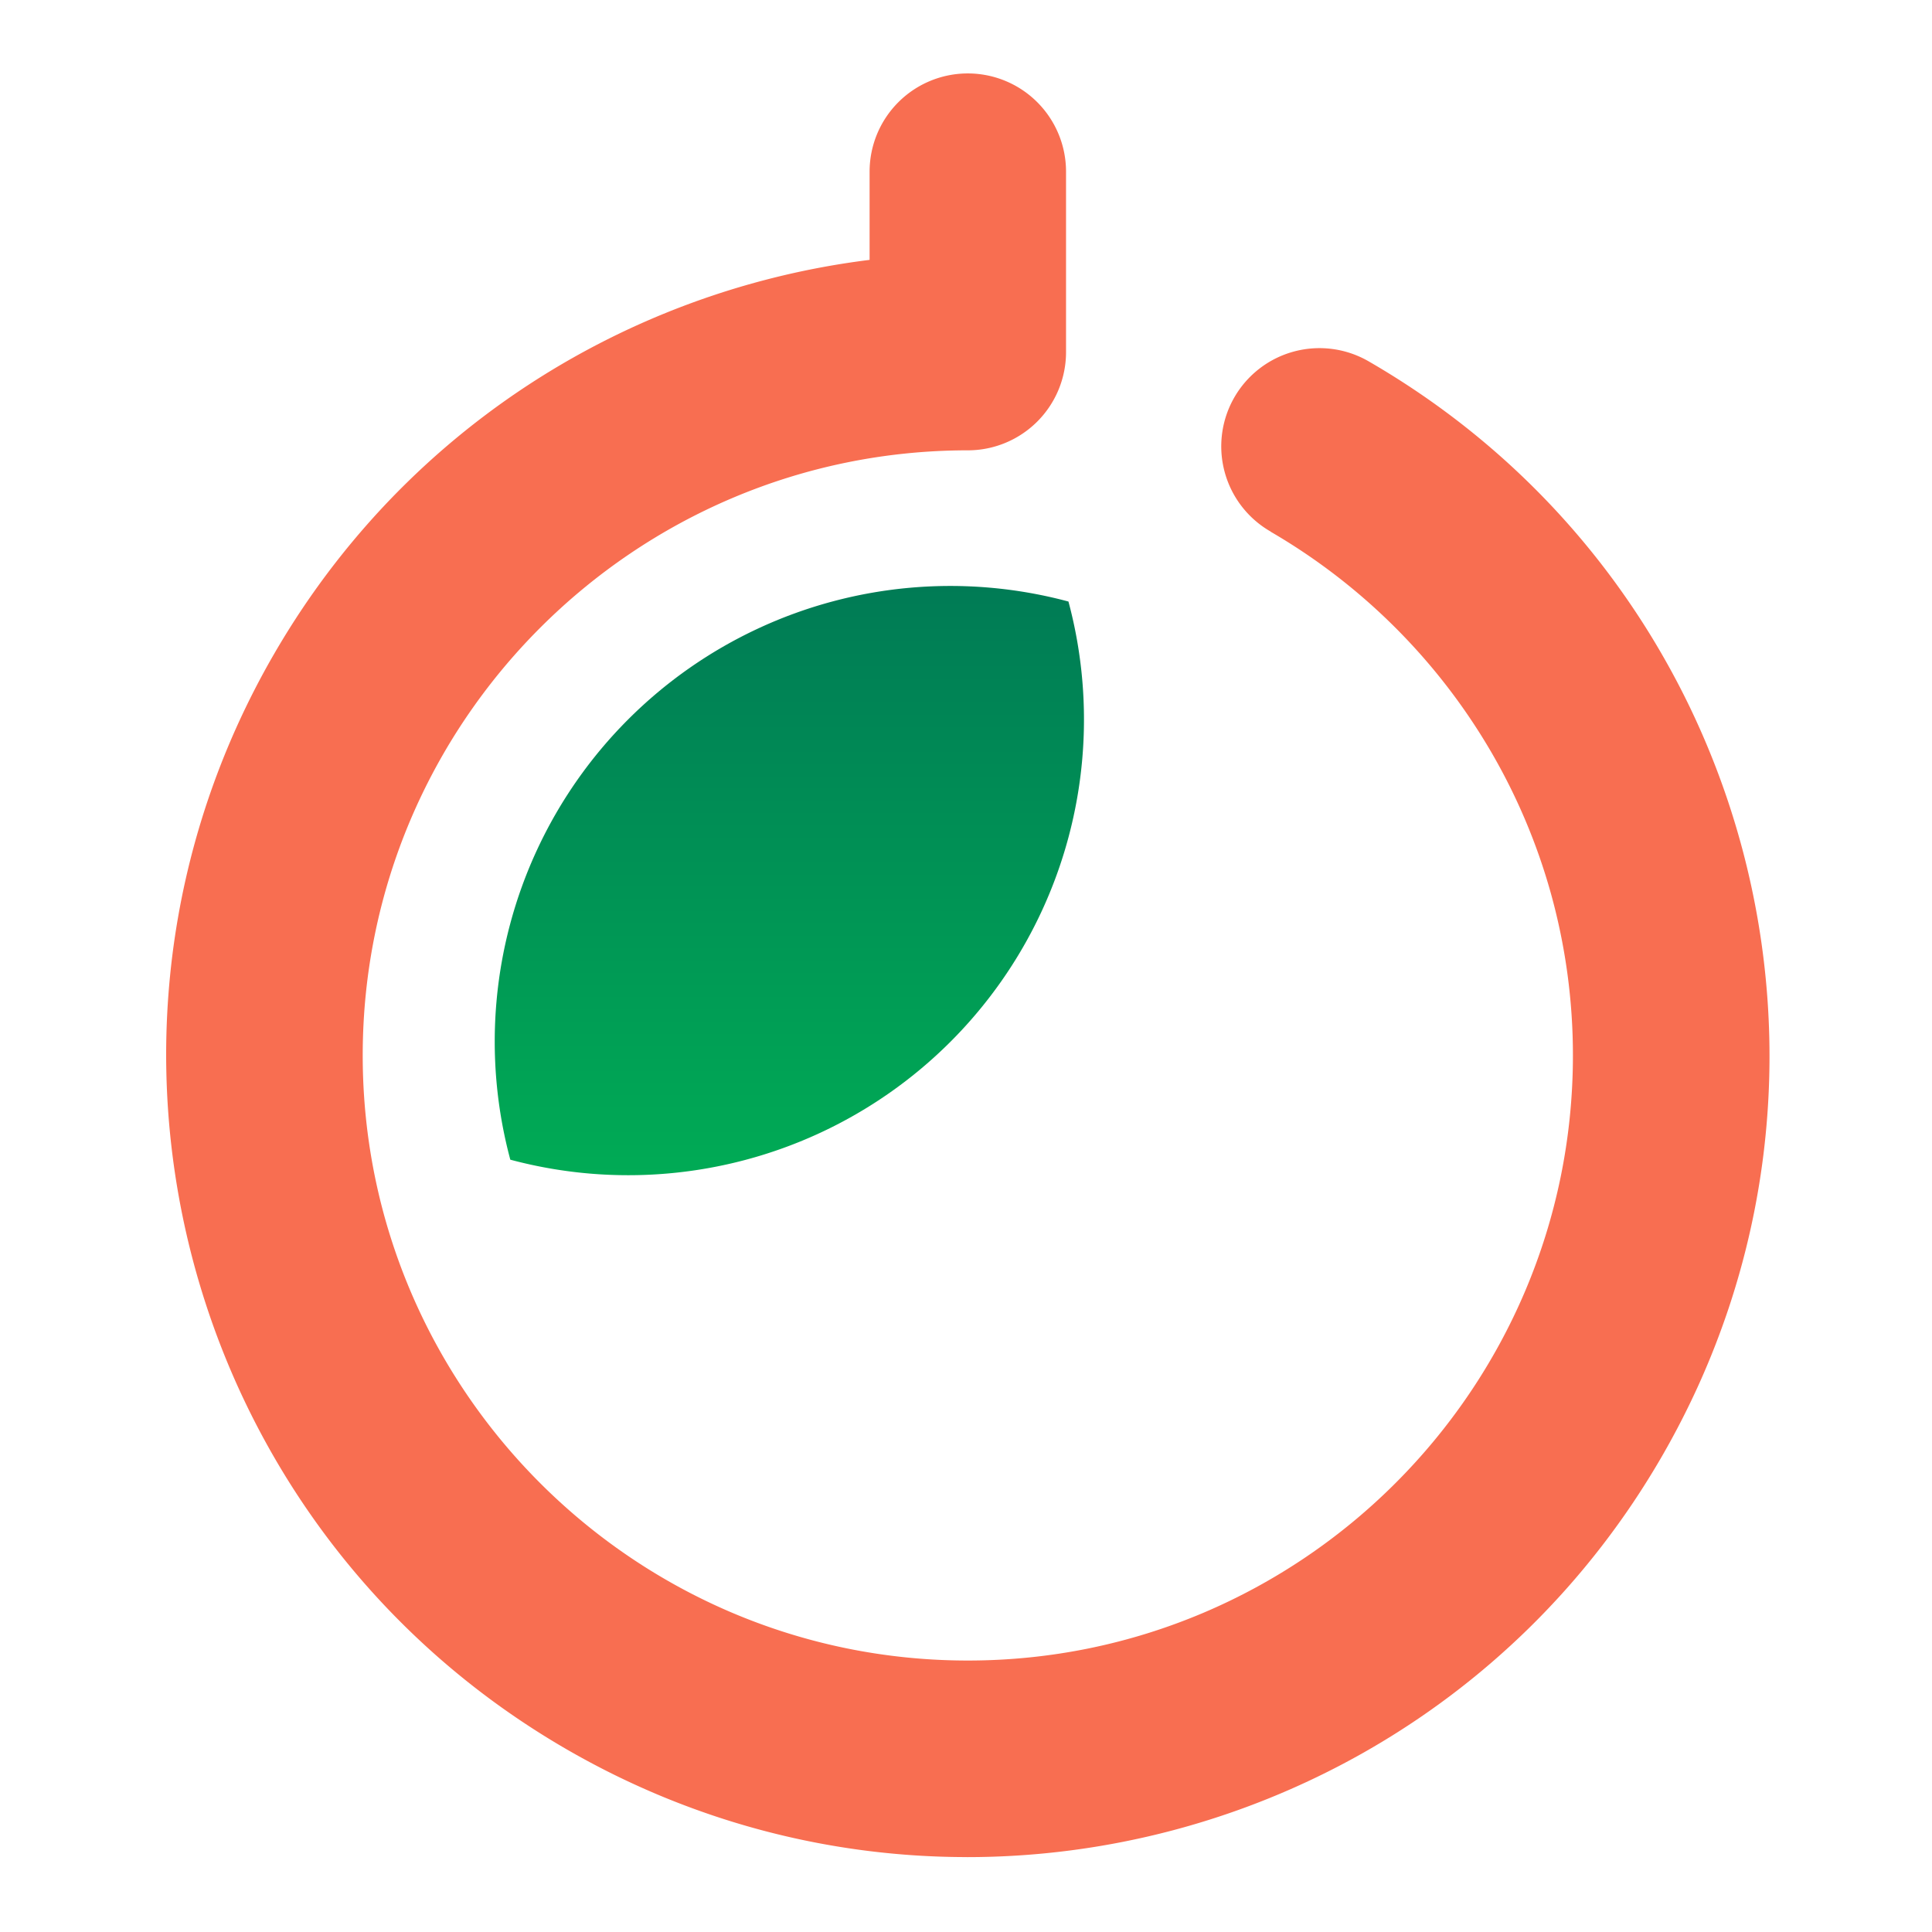 <svg xmlns="http://www.w3.org/2000/svg" xmlns:xlink="http://www.w3.org/1999/xlink" width="500" height="500" viewBox="0 0 500 500">
  <defs>
    <linearGradient id="linear-gradient" x1="0.5" x2="0.5" y2="1" gradientUnits="objectBoundingBox">
      <stop offset="0" stop-color="#007b55"/>
      <stop offset="1" stop-color="#00ab55"/>
    </linearGradient>
    <filter id="Path_33" x="68.03" y="91.648" width="272.502" height="272.502" filterUnits="userSpaceOnUse">
      <feOffset input="SourceAlpha"/>
      <feGaussianBlur stdDeviation="20" result="blur"/>
      <feFlood flood-opacity="0.161"/>
      <feComposite operator="in" in2="blur"/>
      <feComposite in="SourceGraphic"/>
    </filter>
  </defs>
  <g id="Group_1" data-name="Group 1" transform="translate(-8368 -2826)">
    <rect id="Rectangle_31" data-name="Rectangle 31" width="500" height="500" transform="translate(8368 2826)" fill="none"/>
    <g id="Group_18" data-name="Group 18" transform="translate(-15204 -10346)">
      <rect id="Rectangle_177" data-name="Rectangle 177" width="500" height="500" transform="translate(23572 13172)" fill="none"/>
      <g id="Group_17" data-name="Group 17" transform="translate(23615 13191)">
        <path id="Path_32" data-name="Path 32" d="M-5128.232,3532.111c-4.385,0-8.827-.141-13.2-.422-4.4-.281-8.848-.71-13.216-1.273-4.4-.566-8.829-1.285-13.18-2.136-4.382-.857-8.79-1.87-13.1-3.01-4.348-1.148-8.715-2.458-12.983-3.893-4.3-1.447-8.618-3.057-12.823-4.787-4.243-1.746-8.49-3.664-12.625-5.694-4.169-2.052-8.335-4.274-12.384-6.611a211.035,211.035,0,0,1-17.831-11.532,208.157,208.157,0,0,1-16.267-13.021c-5.1-4.526-10.037-9.36-14.661-14.367-4.573-4.951-8.952-10.189-13.018-15.57-4.028-5.331-7.842-10.927-11.336-16.631-3.468-5.667-6.706-11.569-9.617-17.55-2.9-5.95-5.541-12.115-7.859-18.326-2.311-6.193-4.352-12.572-6.063-18.96s-3.135-12.931-4.229-19.451-1.891-13.2-2.357-19.8c-.469-6.634-.621-13.365-.448-20.007.175-6.688.68-13.44,1.5-20.071.831-6.692,2-13.418,3.489-19.993,1.5-6.646,3.356-13.3,5.513-19.772a208.306,208.306,0,0,1,7.576-19.409,210.963,210.963,0,0,1,9.677-18.9c2.379-4.119,4.923-8.2,7.564-12.132,2.611-3.888,5.388-7.734,8.255-11.43,2.833-3.659,5.831-7.266,8.9-10.722,3.043-3.424,6.242-6.79,9.507-10a206.384,206.384,0,0,1,43.216-32.55,208.314,208.314,0,0,1,49.454-20.068,208.549,208.549,0,0,1,27.327-5.266v-22.834a25.419,25.419,0,0,1,25.418-25.419,25.42,25.42,0,0,1,25.421,25.42v46.7a25.42,25.42,0,0,1-25.421,25.42h-.13c-86.277.068-156.468,70.318-156.468,156.6,0,86.349,70.25,156.6,156.6,156.6s156.6-70.25,156.6-156.6a156.453,156.453,0,0,0-5.649-41.747,155.825,155.825,0,0,0-15.932-37.516,157.9,157.9,0,0,0-56.62-56.26l.017-.028-.115-.065a25.42,25.42,0,0,1-9.305-34.724,25.419,25.419,0,0,1,34.724-9.3c.039.021.077.044.114.066h0a210.909,210.909,0,0,1,17.718,11.467,208.1,208.1,0,0,1,16.267,13.021c5.106,4.528,10.039,9.362,14.66,14.367,4.573,4.952,8.954,10.19,13.018,15.57,4.027,5.331,7.842,10.926,11.336,16.631,3.468,5.664,6.706,11.569,9.617,17.55,2.9,5.954,5.543,12.12,7.859,18.327,2.31,6.19,4.35,12.569,6.063,18.96s3.135,12.933,4.229,19.452c1.1,6.537,1.89,13.2,2.357,19.8.469,6.636.62,13.366.447,20.007-.173,6.688-.679,13.441-1.5,20.072-.83,6.692-2,13.42-3.488,19.993-1.5,6.648-3.356,13.3-5.514,19.772a208.3,208.3,0,0,1-7.575,19.409,211.033,211.033,0,0,1-9.678,18.9c-2.379,4.118-4.923,8.2-7.564,12.131-2.615,3.893-5.392,7.74-8.255,11.431-2.838,3.664-5.833,7.269-8.9,10.721-3.046,3.425-6.243,6.79-9.507,10a206.371,206.371,0,0,1-43.217,32.545,208.365,208.365,0,0,1-49.455,20.069,208.334,208.334,0,0,1-52.94,6.855Z" transform="translate(5335.501 -3070.499)" fill="#f86e51"/>
        <g transform="matrix(1, 0, 0, 1, -43, -19)" filter="url(#Path_33)">
          <path id="Path_33-2" data-name="Path 33" d="M539.077,683.524A117.913,117.913,0,0,1,683.524,539.077,117.941,117.941,0,0,1,539.077,683.524Z" transform="translate(-407.01 -383.4)" fill="url(#linear-gradient)"/>
        </g>
      </g>
    </g>
  </g>
</svg>
